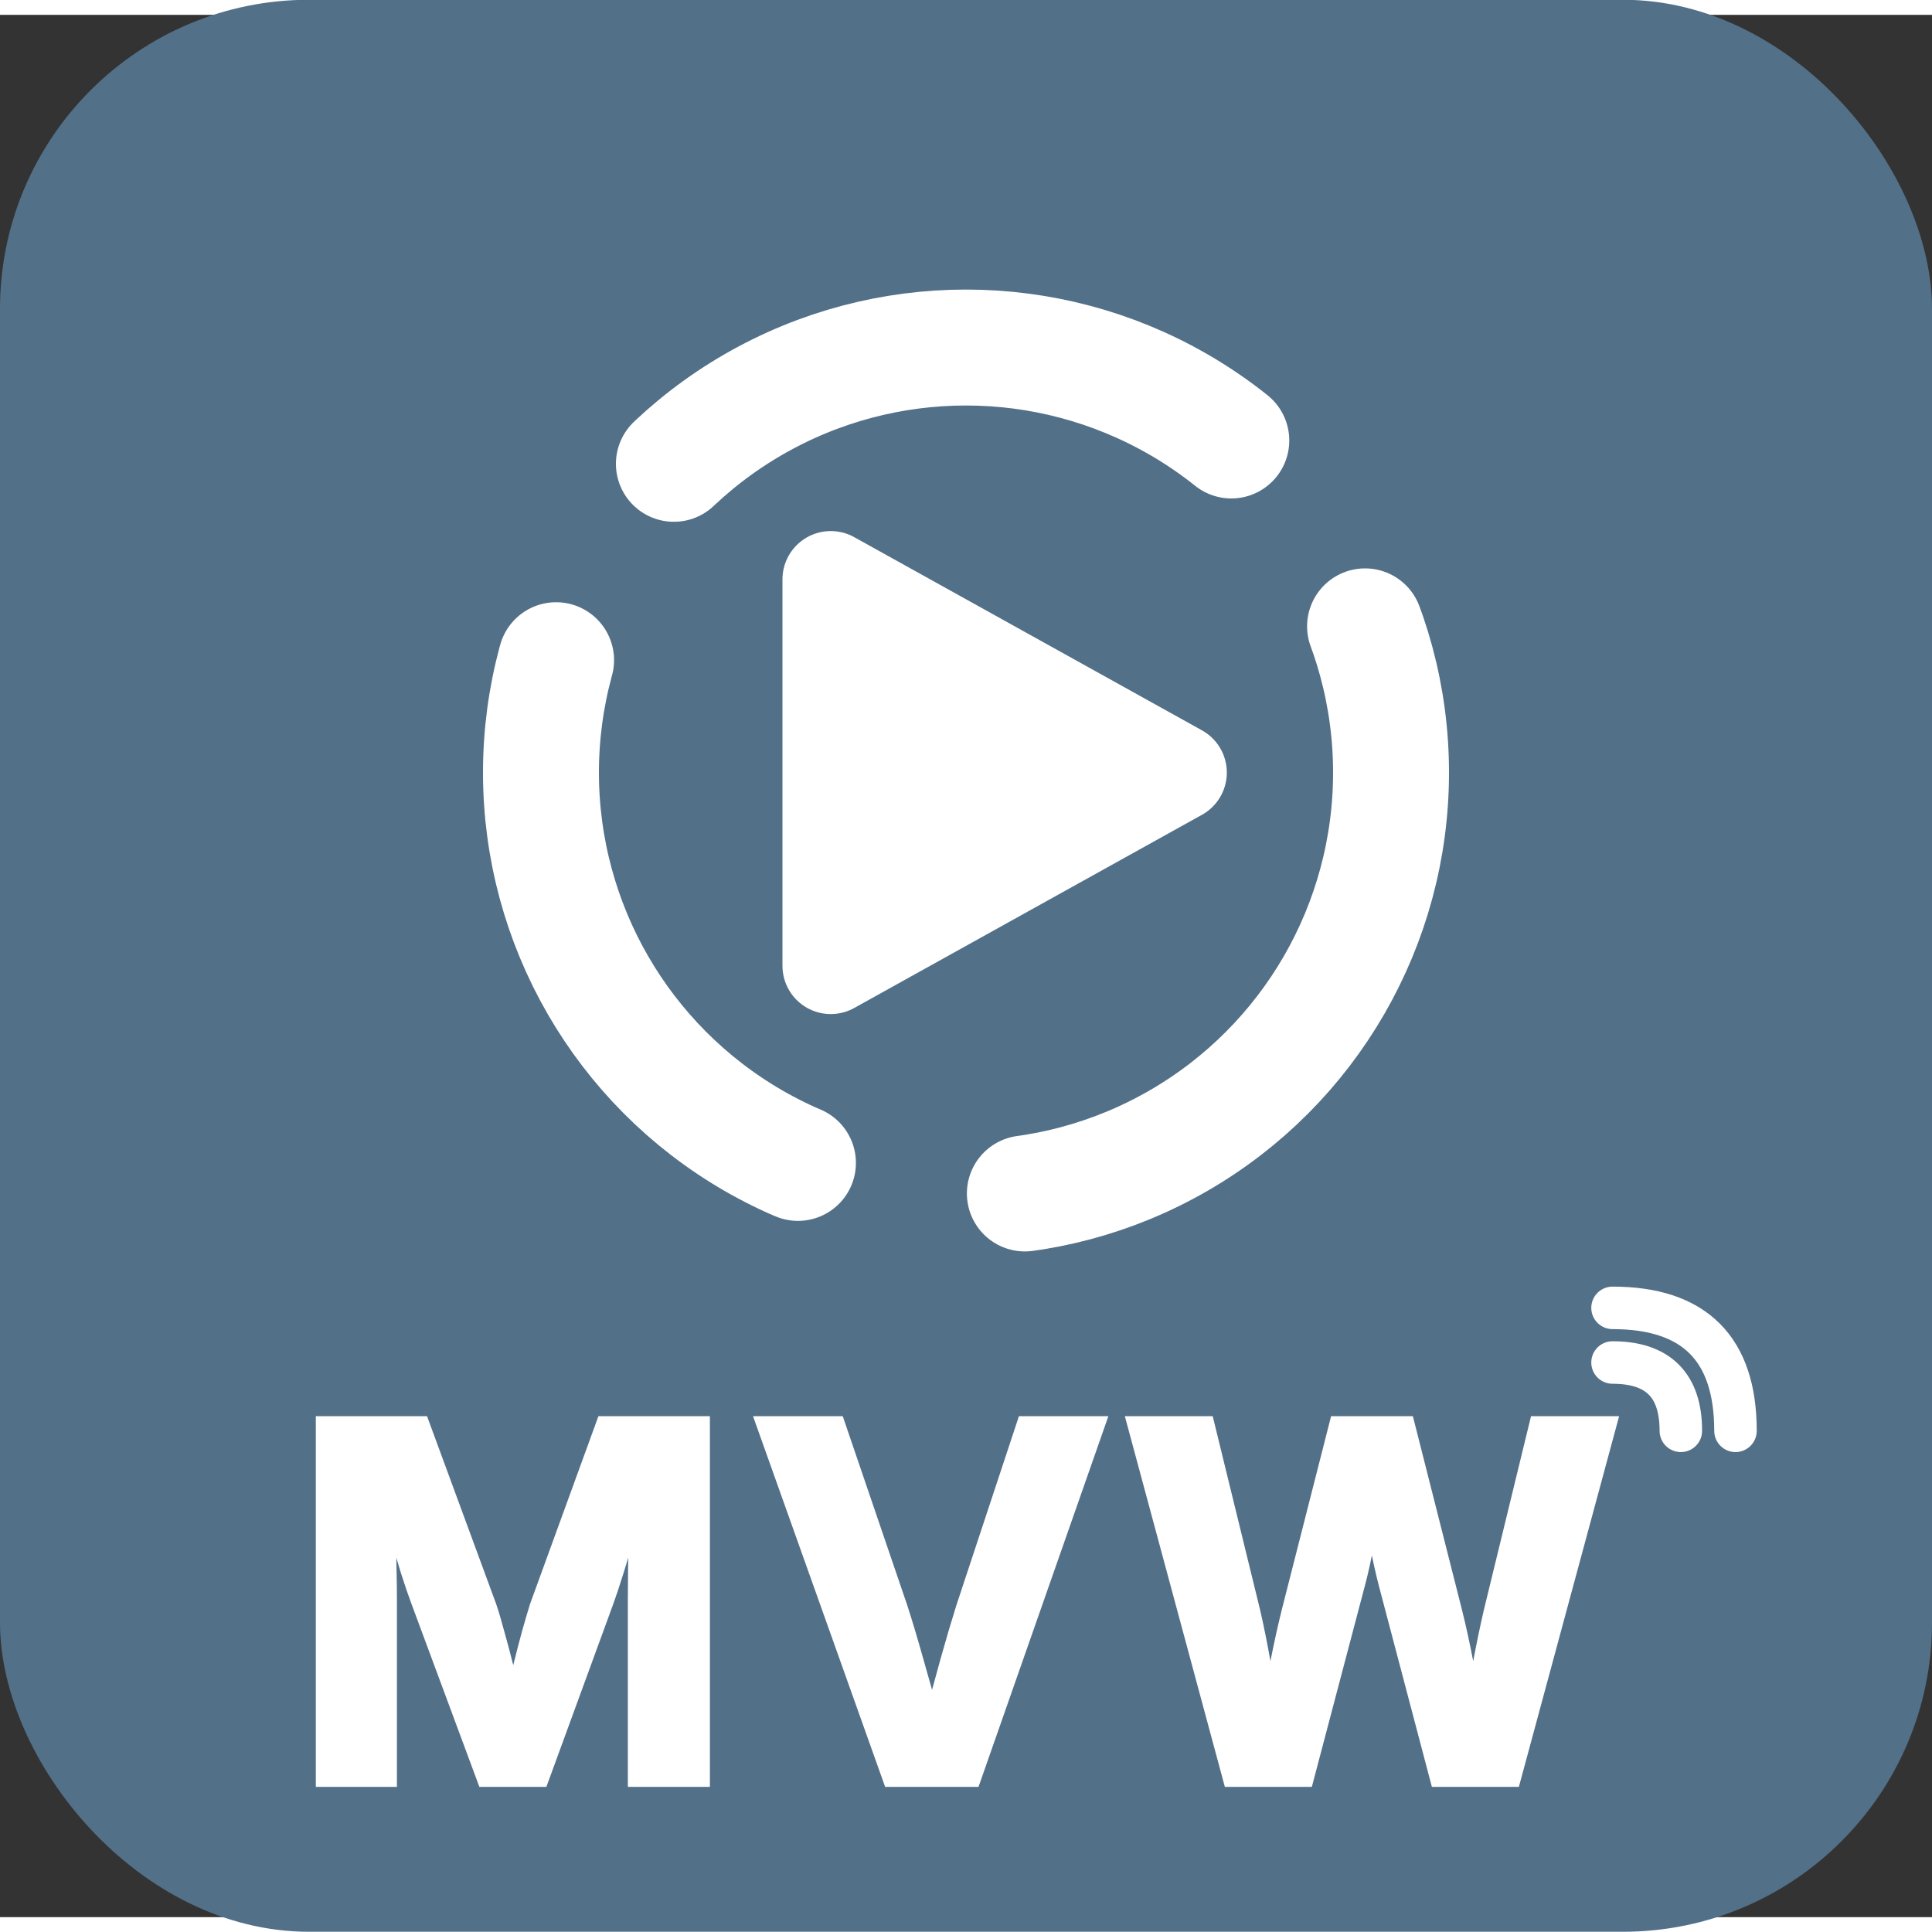 <?xml version="1.0" encoding="UTF-8" standalone="no"?>
<svg
   width="256"
   height="256"
   viewBox="0 0 100 98.462"
   font-family="system-ui, '-apple-system', BlinkMacSystemFont, 'Segoe UI', Roboto, Oxygen, Ubuntu, Cantarell, 'Open Sans', 'Helvetica Neue', sans-serif"
   version="1.1"
   id="svg5"
   xmlns="http://www.w3.org/2000/svg"
   xmlns:svg="http://www.w3.org/2000/svg">
  <rect x="0" y="0" width="100" height="98.462" fill="#333333" stroke="none"/>
  <defs
     id="defs5" />
  <!-- Background with rounded corners -->
  <rect
     width="100"
     height="100"
     rx="16"
     ry="16"
     fill="#537089"
     id="rect1"
     x="0"
     y="-0.781" />
  <!-- White foreground elements -->
  <g
     fill="#ffffff"
     stroke="#ffffff"
     id="g5"
     transform="translate(0,-0.781)">
    <!-- Play Icon (Circle with gaps + Triangle) -->
    <g
       transform="translate(50,40)"
       id="g1">
      <!-- The circle is created with a stroke and a dash pattern to make the gaps -->
      <!-- Change: Added stroke-linecap="round" to make the dash ends round -->
      <circle
         fill="none"
         stroke-width="6"
         stroke-dasharray="31.5, 12"
         stroke-linecap="round"
         id="circle1"
         cx="0"
         cy="0"
         r="22" />
      <!-- The inner play triangle, now with rounded corners -->
      <path
         d="M -7,-10 11,0 -7,10 Z"
         stroke-linejoin="round"
         stroke-width="5"
         id="path1" />
    </g>
    <!-- Text block (MVW + Symbol) -->
    <g
       id="g2">
      <path
         d="M 16.847,92 V 73.812 h 4.907 l 3.455,9.387 q 0.183,0.537 0.415,1.404 0.244,0.854 0.488,1.843 0.244,0.977 0.452,1.88 0.208,-0.891 0.452,-1.868 0.244,-0.989 0.476,-1.843 0.244,-0.867 0.415,-1.416 l 3.418,-9.387 h 4.919 V 92 h -3.247 v -9.18 q 0,-0.684 0.012,-1.685 0.024,-1.013 0.049,-2.148 0.037,-1.135 0.049,-2.222 -0.305,1.172 -0.647,2.332 -0.342,1.16 -0.647,2.136 -0.305,0.977 -0.525,1.587 L 27.931,92 h -2.771 l -3.406,-9.18 q -0.22,-0.586 -0.525,-1.538 -0.293,-0.952 -0.635,-2.1 -0.33,-1.147 -0.671,-2.319 0.024,1.025 0.049,2.148 0.037,1.111 0.049,2.112 0.024,1.001 0.024,1.697 V 92 Z m 29.32,0 -6.482,-18.188 h 3.577 l 3.223,9.448 q 0.391,1.208 0.818,2.734 0.439,1.526 0.952,3.406 0.964,-3.735 1.721,-6.14 l 3.125,-9.448 h 3.564 L 50.293,92 Z m 17.614,0 -4.907,-18.188 h 3.503 l 2.368,9.68 q 0.281,1.233 0.525,2.612 0.244,1.367 0.476,2.722 0.244,-1.355 0.5,-2.722 0.269,-1.379 0.574,-2.612 l 2.466,-9.68 h 3.455 l 2.454,9.68 q 0.305,1.221 0.562,2.576 0.269,1.355 0.513,2.698 0.232,-1.343 0.476,-2.698 0.256,-1.355 0.537,-2.576 l 2.356,-9.68 H 83.153 L 78.234,92 H 74.499 L 71.85,81.954 q -0.244,-0.952 -0.452,-2.026 -0.208,-1.074 -0.403,-2.246 -0.183,1.135 -0.378,2.197 -0.183,1.062 -0.452,2.075 L 67.516,92 Z"
         id="text1"
         style="font-weight:600;font-size:25px;font-family:Inter;-inkscape-font-specification:'Inter, Semi-Bold';letter-spacing:1;text-anchor:middle"
         aria-label="MVW" />
      <g
         transform="rotate(45,-37.376,138.518)"
         stroke-width="2.2"
         stroke-linecap="round"
         fill="none"
         id="g3"
         style="display:inline">
        <path
           d="M 0,5 Q 2.5,2.5 5,5"
           id="path2" />
        <path
           d="M -2,3 Q 2.5,-1.5 7,3"
           id="path3" />
      </g>
    </g>
  </g>
</svg>
